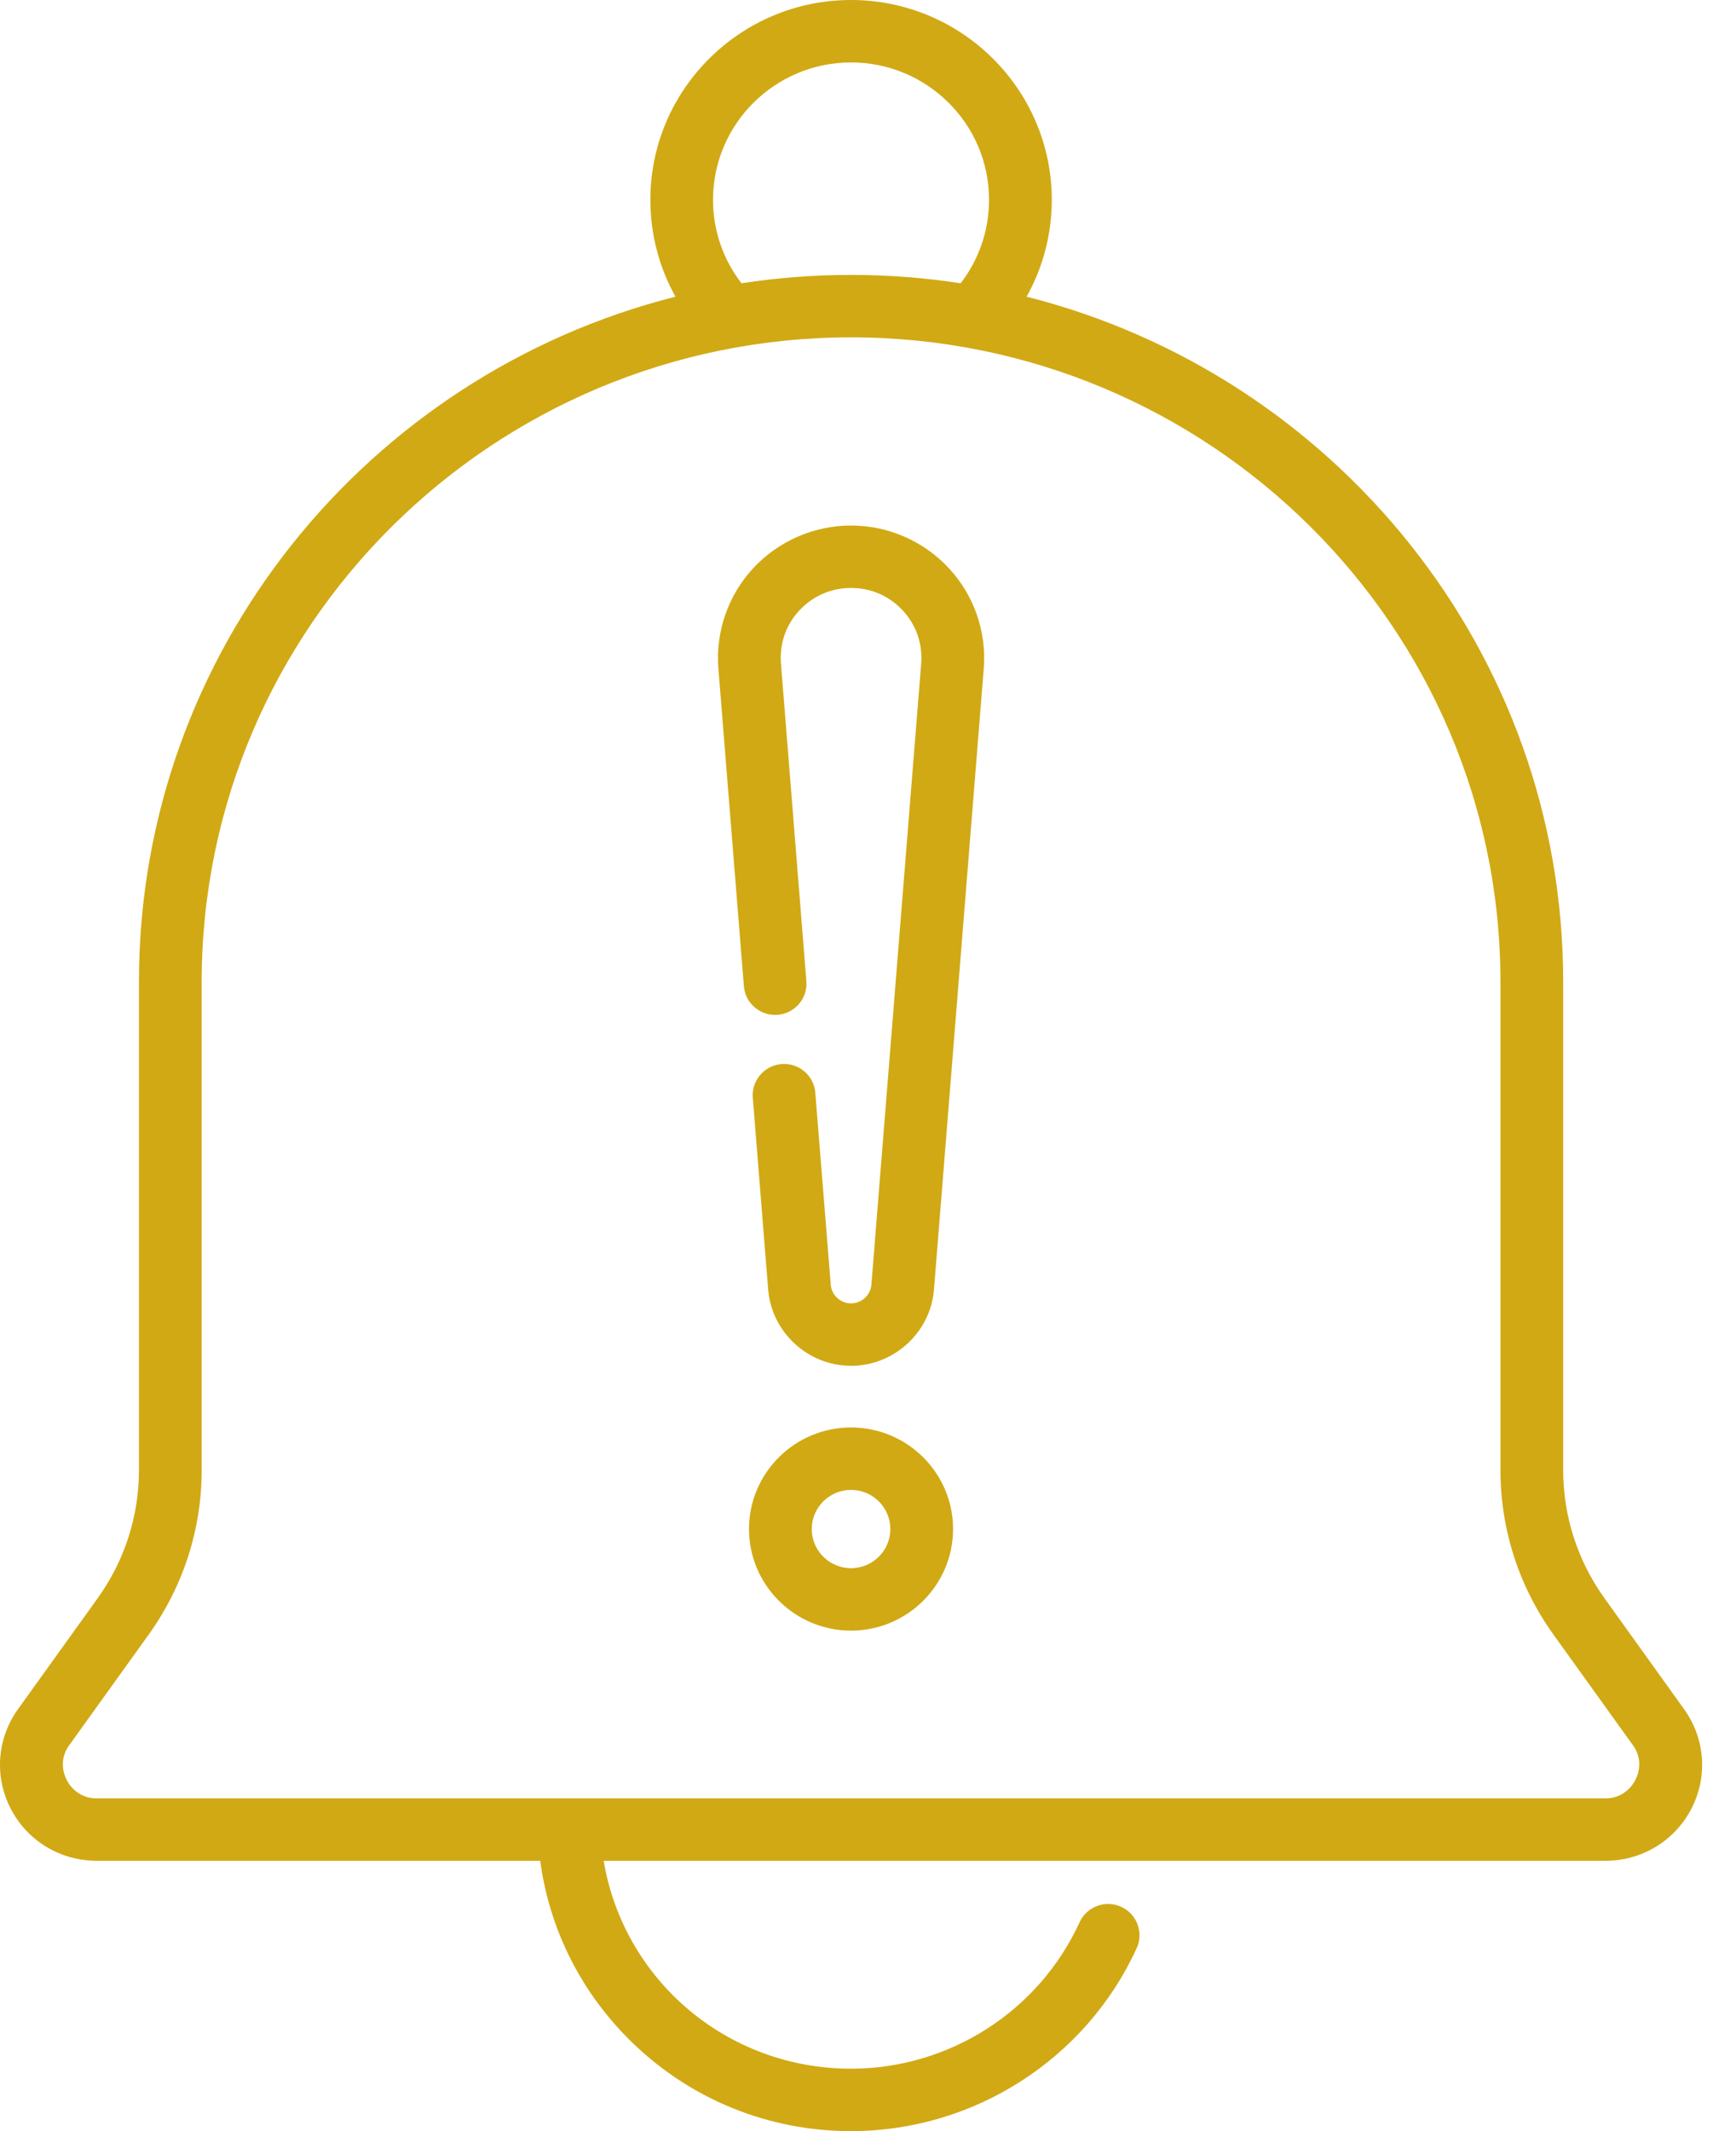 <?xml version="1.0" encoding="UTF-8"?>
<svg width="22px" height="27px" viewBox="0 0 22 27" version="1.1" xmlns="http://www.w3.org/2000/svg" xmlns:xlink="http://www.w3.org/1999/xlink">
    <!-- Generator: Sketch 55.2 (78181) - https://sketchapp.com -->
    <title>anomalies-icon-yellow</title>
    <desc>Created with Sketch.</desc>
    <g id="Welcome" stroke="none" stroke-width="1" fill="none" fill-rule="evenodd">
        <g id="home" transform="translate(-208, -198)" fill="#D1A914" fill-rule="nonzero">
            <g id="anomalies-icon-yellow" transform="translate(208, 198)">
                <path d="M21.342,21.654 L20.335,20.251 C19.991,19.772 19.81,19.209 19.81,18.622 L19.81,12.438 C19.81,8.262 16.914,4.745 13.01,3.759 C13.218,3.387 13.329,2.967 13.329,2.531 C13.329,1.136 12.188,0 10.785,0 C9.383,0 8.242,1.136 8.242,2.531 C8.242,2.967 8.353,3.387 8.56,3.759 C4.657,4.745 1.761,8.262 1.761,12.438 L1.761,18.622 C1.761,19.209 1.58,19.772 1.236,20.251 L0.228,21.654 C-0.039,22.026 -0.074,22.509 0.136,22.915 C0.346,23.322 0.764,23.575 1.224,23.575 L6.846,23.575 C6.964,24.455 7.375,25.266 8.025,25.89 C8.769,26.606 9.75,27 10.785,27 C12.34,27 13.761,26.09 14.405,24.682 C14.496,24.483 14.407,24.248 14.208,24.158 C14.008,24.067 13.772,24.155 13.681,24.354 C13.166,25.481 12.029,26.209 10.785,26.209 C9.208,26.209 7.903,25.081 7.65,23.575 L20.346,23.575 C20.807,23.575 21.224,23.322 21.435,22.915 C21.645,22.509 21.609,22.026 21.342,21.654 Z M10.785,0.791 C11.75,0.791 12.534,1.572 12.534,2.531 C12.534,2.918 12.407,3.287 12.174,3.589 C11.721,3.519 11.257,3.483 10.785,3.483 C10.313,3.483 9.849,3.519 9.397,3.589 C9.163,3.287 9.036,2.918 9.036,2.531 C9.036,1.572 9.821,0.791 10.785,0.791 L10.785,0.791 Z M20.346,22.784 L7.213,22.784 C7.212,22.784 7.212,22.784 7.211,22.784 C7.209,22.784 7.207,22.784 7.205,22.784 L1.224,22.784 C0.882,22.788 0.675,22.387 0.875,22.114 L1.883,20.711 C2.323,20.097 2.556,19.375 2.556,18.622 L2.556,12.438 C2.556,7.936 6.248,4.274 10.785,4.274 C15.323,4.274 19.015,7.936 19.015,12.438 L19.015,18.622 C19.015,19.375 19.247,20.097 19.688,20.711 L20.696,22.114 C20.896,22.387 20.687,22.788 20.346,22.784 Z M10.785,6.658 C10.316,6.658 9.865,6.855 9.546,7.198 C9.228,7.54 9.067,8.004 9.104,8.469 L9.427,12.494 C9.444,12.712 9.636,12.874 9.855,12.857 C10.073,12.84 10.237,12.649 10.219,12.431 L9.897,8.407 C9.877,8.157 9.959,7.918 10.13,7.734 C10.301,7.55 10.534,7.449 10.785,7.449 C11.037,7.449 11.27,7.55 11.44,7.734 C11.611,7.918 11.694,8.157 11.674,8.407 L11.043,16.276 C11.032,16.409 10.919,16.513 10.785,16.513 C10.651,16.513 10.538,16.409 10.528,16.276 L10.332,13.844 C10.315,13.626 10.123,13.464 9.905,13.481 C9.686,13.498 9.523,13.689 9.54,13.907 L9.735,16.339 C9.779,16.88 10.24,17.304 10.785,17.304 C11.331,17.304 11.792,16.88 11.836,16.339 L12.467,8.469 C12.504,8.004 12.343,7.54 12.024,7.198 C11.706,6.855 11.254,6.658 10.785,6.658 Z M10.785,18.085 C10.072,18.085 9.492,18.662 9.492,19.372 C9.492,20.081 10.072,20.659 10.785,20.659 C11.498,20.659 12.078,20.081 12.078,19.372 C12.078,18.662 11.498,18.085 10.785,18.085 Z M10.785,19.868 C10.511,19.868 10.287,19.645 10.287,19.372 C10.287,19.099 10.511,18.876 10.785,18.876 C11.06,18.876 11.283,19.099 11.283,19.372 C11.283,19.645 11.06,19.868 10.785,19.868 Z" id="Shape"></path>
            </g>
        </g>
    </g>
</svg>